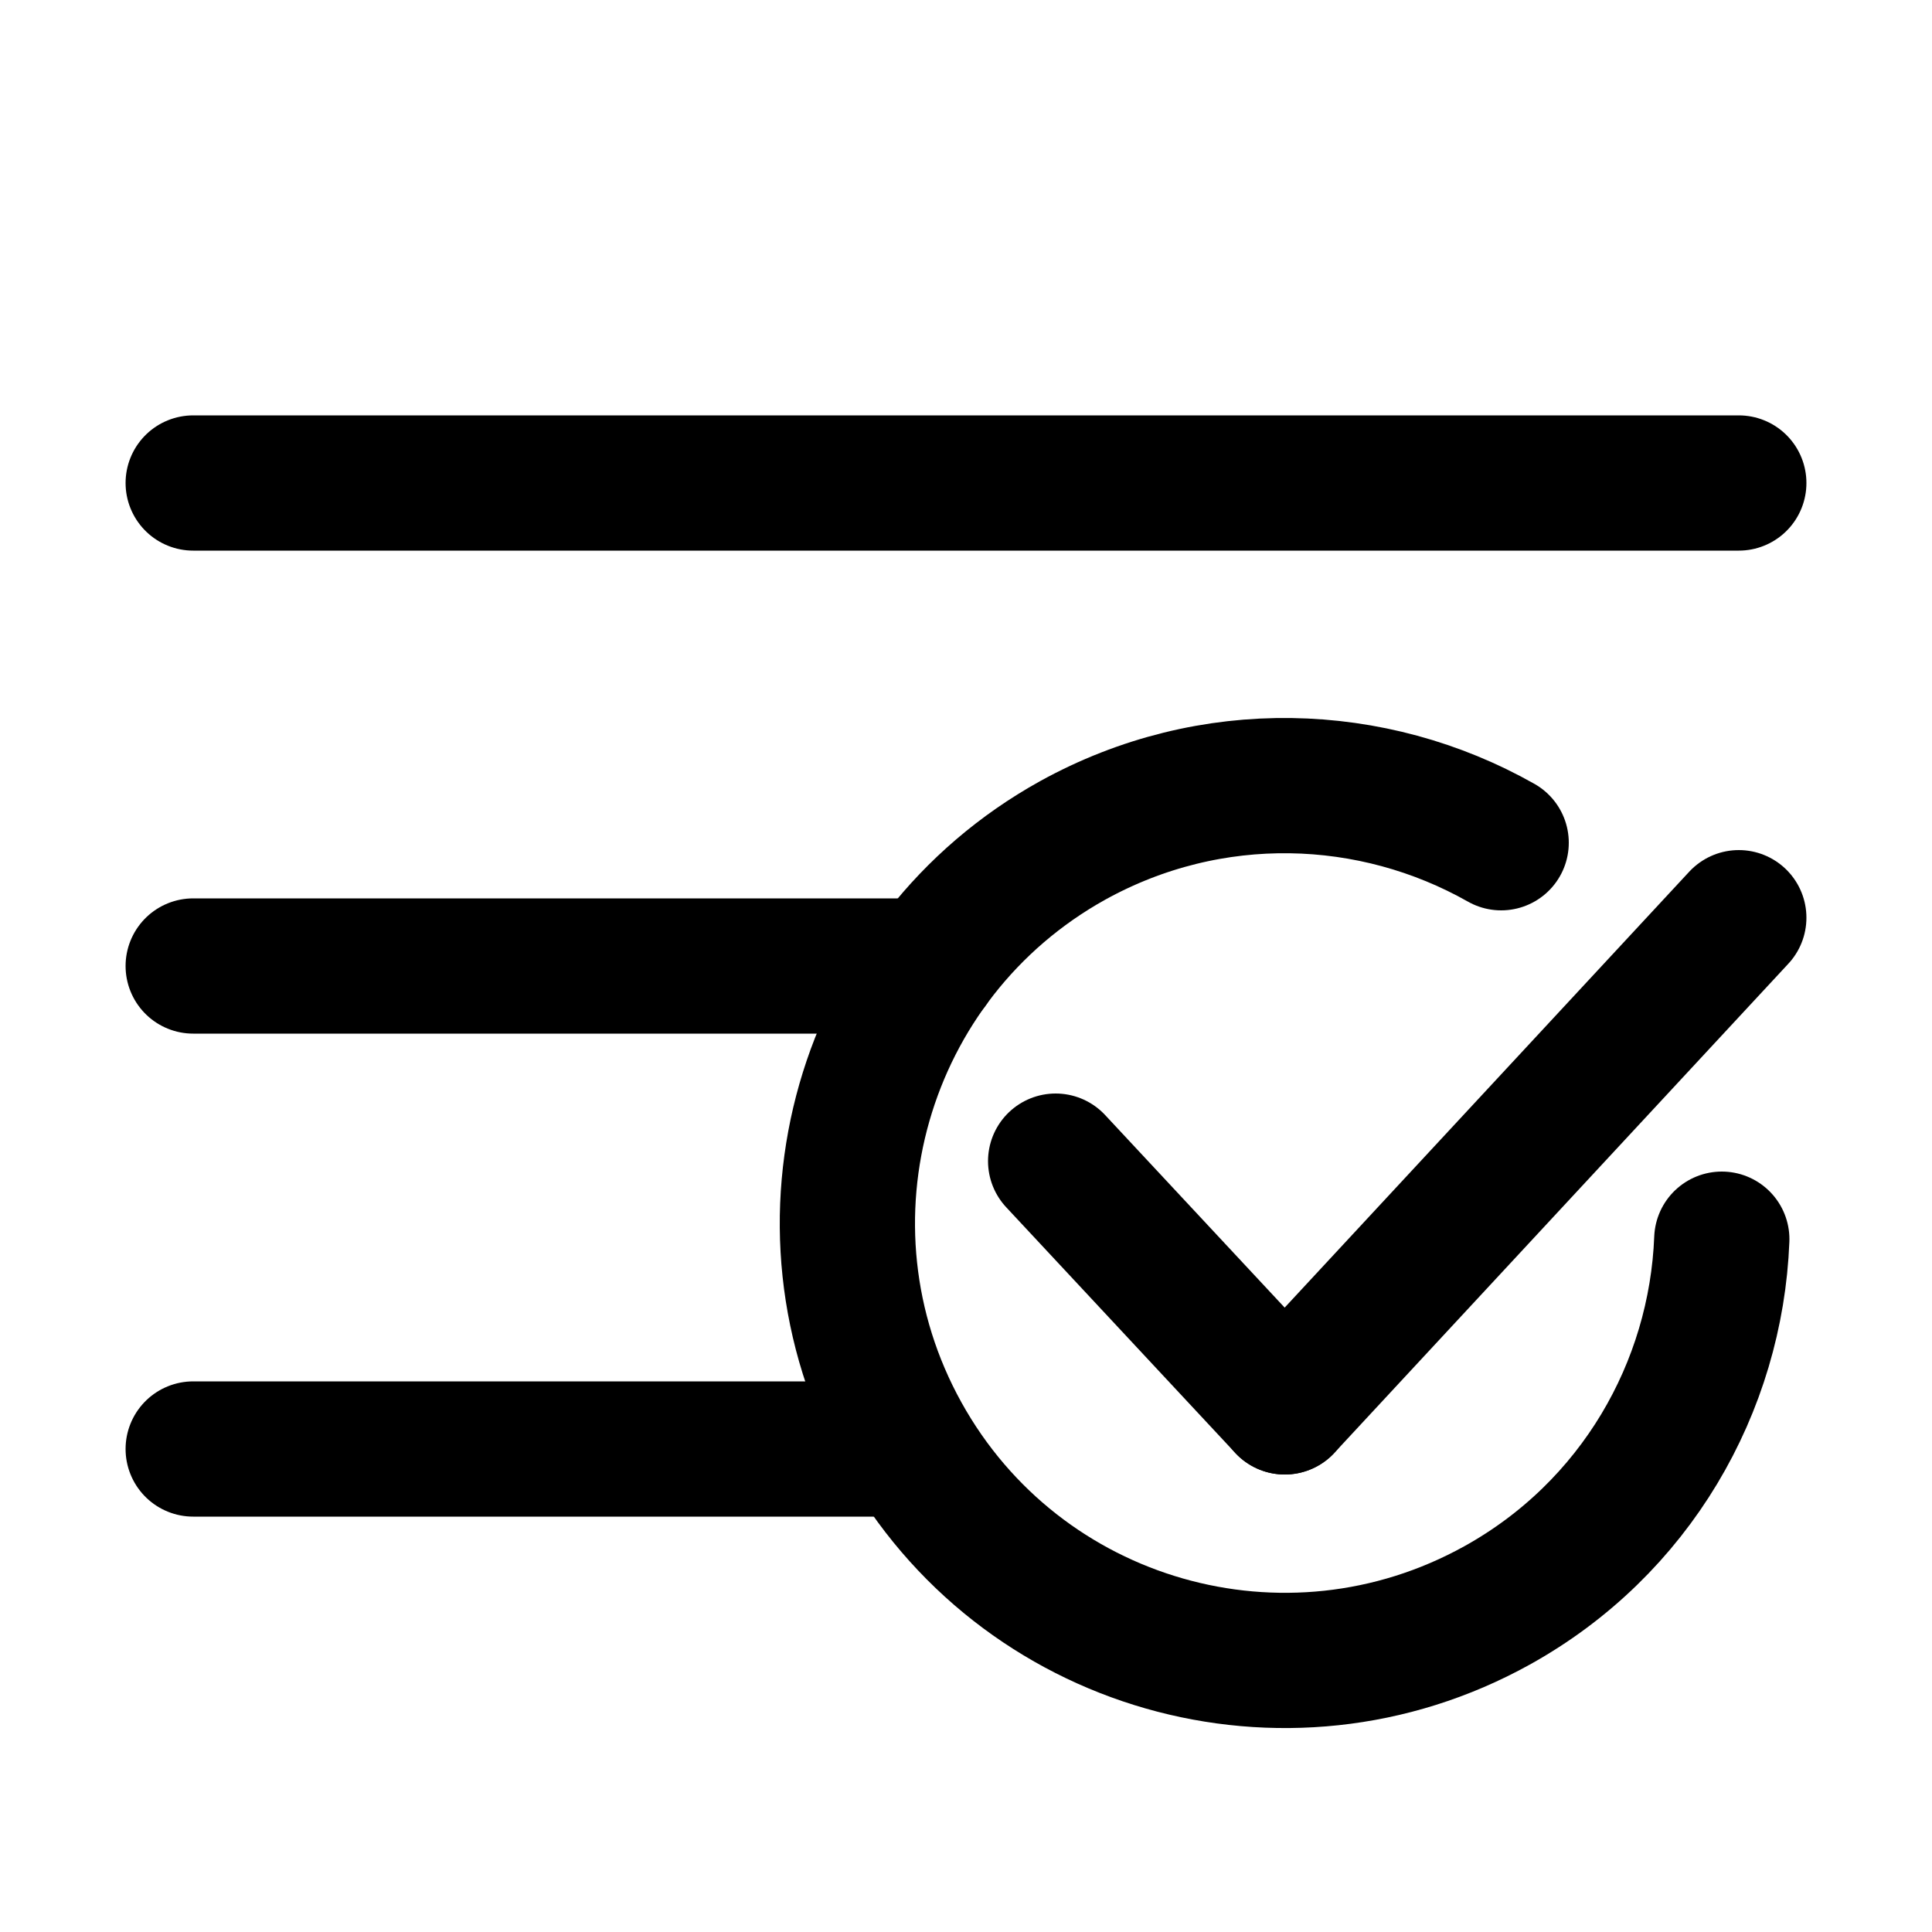 <?xml version="1.0" encoding="utf-8"?>
<!-- Generator: Adobe Illustrator 25.0.0, SVG Export Plug-In . SVG Version: 6.00 Build 0)  -->
<svg version="1.1" id="图层_1" xmlns="http://www.w3.org/2000/svg" xmlns:xlink="http://www.w3.org/1999/xlink" x="0px" y="0px"
	 viewBox="0 0 500 500" style="enable-background:new 0 0 500 500;" xml:space="preserve">
<style type="text/css">
	.st0{fill:none;stroke:#000000;stroke-width:35;stroke-linecap:round;stroke-miterlimit:10;}
</style>
<line class="st0" x1="50" y1="250" x2="240.9" y2="250"/>
<line class="st0" x1="50" y1="125" x2="450" y2="125"/>
<line class="st0" x1="50" y1="375" x2="233.5" y2="375"/>
<line class="st0" x1="273.2" y1="300.5" x2="332.5" y2="364.1"/>
<line class="st0" x1="450" y1="237.5" x2="332.5" y2="364.1"/>
<path class="st0" d="M445.6,320.7c-1.5,38.3-22.3,74.9-58.2,94.8c-54.7,30.3-123.6,10.6-153.9-44.1S223,247.8,277.6,217.5
	c35.8-19.8,77.7-18.2,110.9,0.6"/>
</svg>
